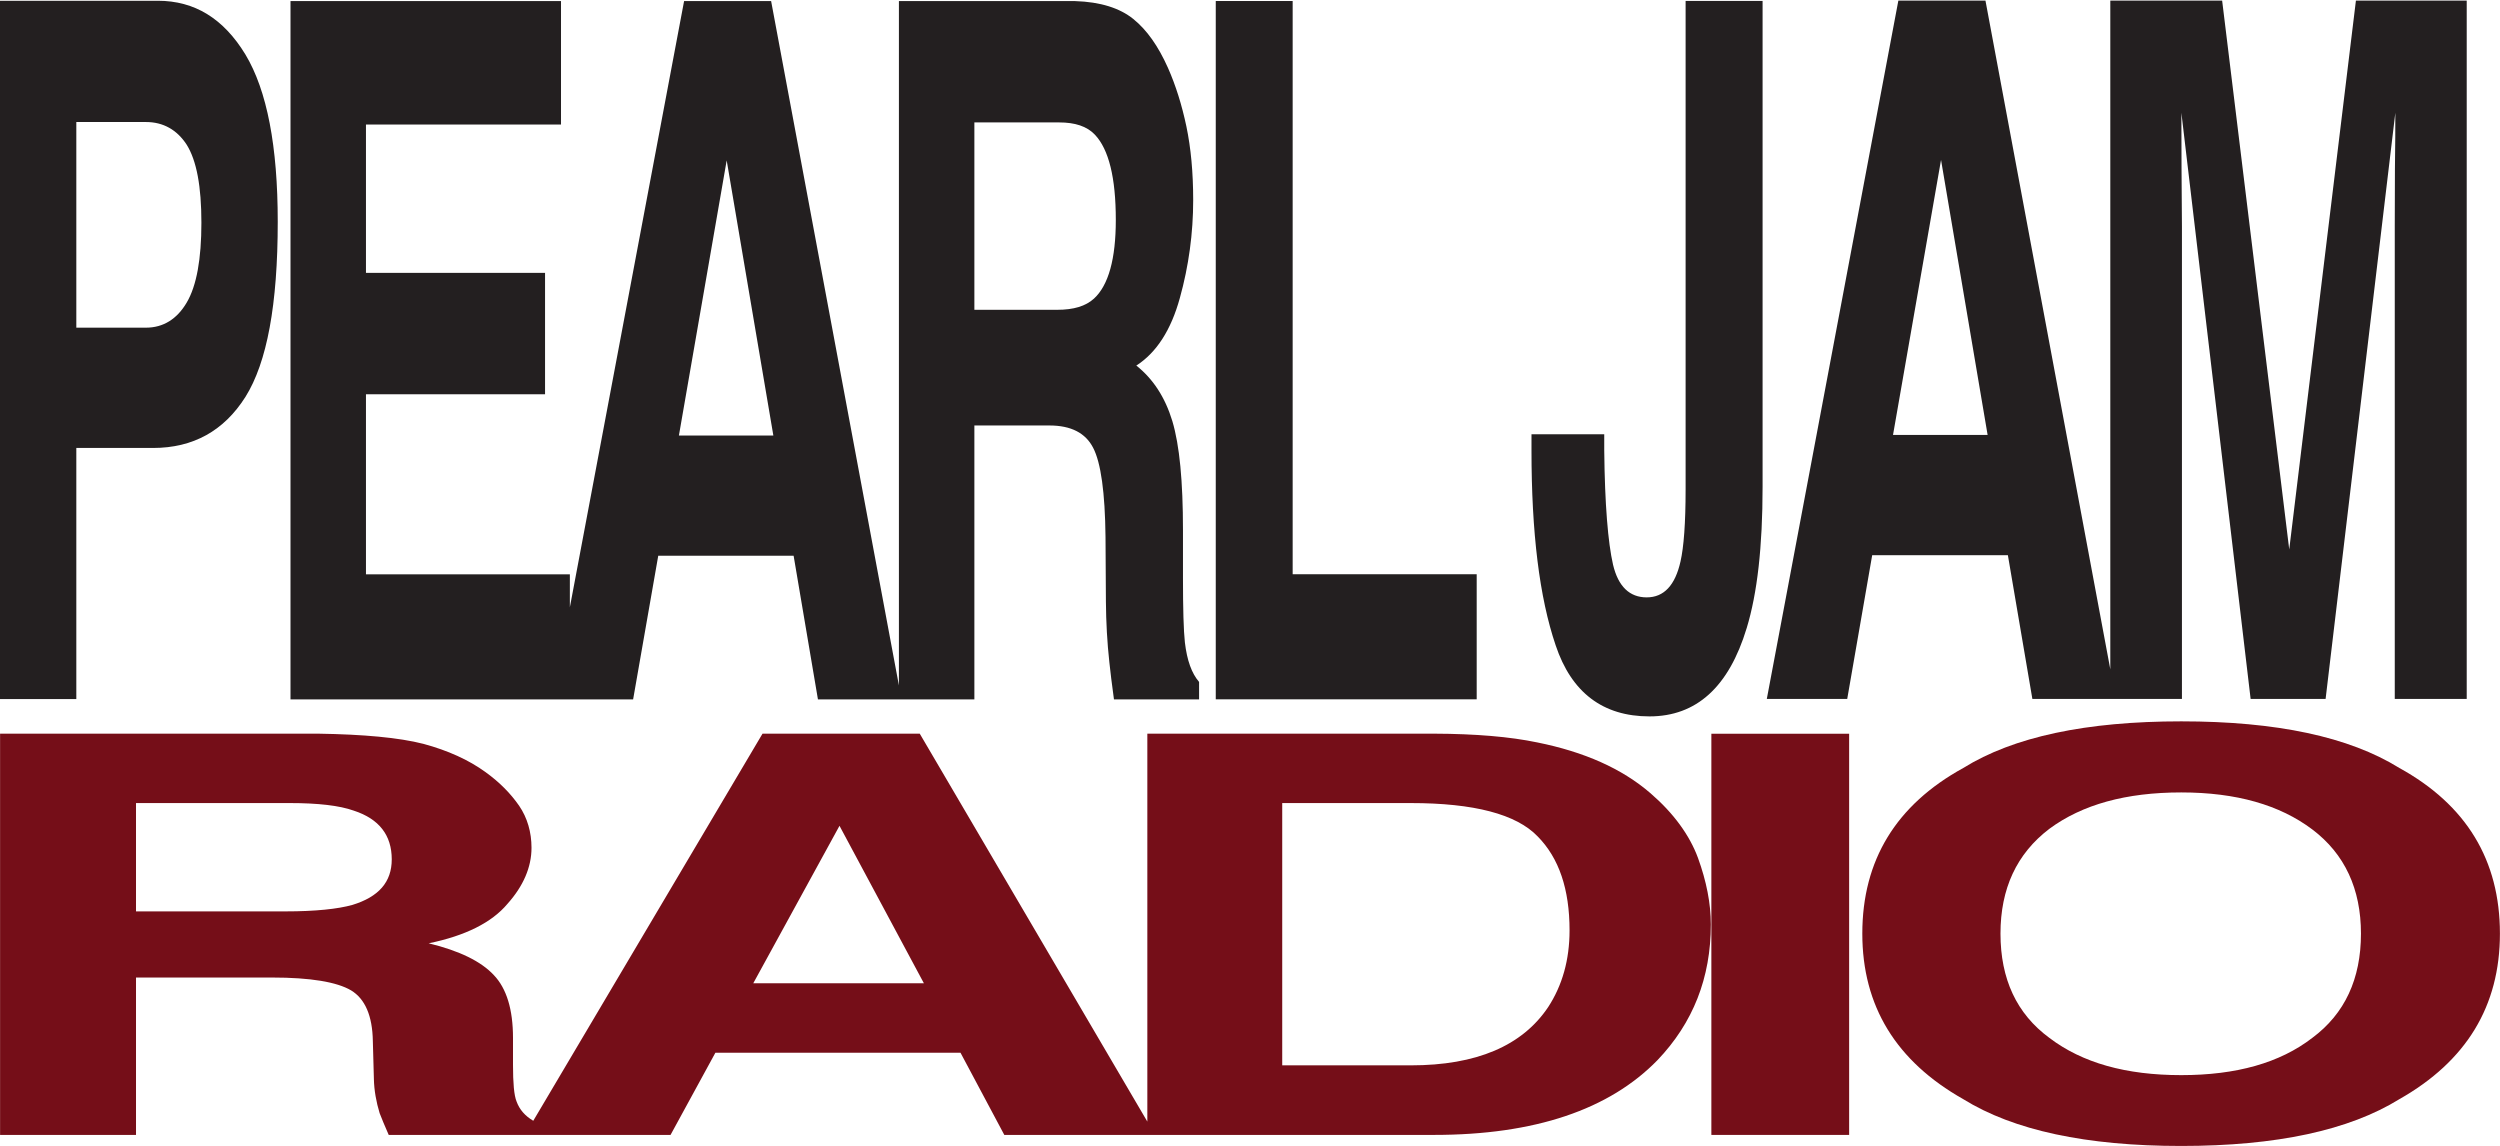 <svg width="800" height="366.72" version="1.1" viewBox="0 0 211.67 97.027" xmlns="http://www.w3.org/2000/svg">
 <g transform="translate(6.778 32.783)">
  <g transform="matrix(6.754 0 0 -6.754 -348.89 1923.8)">
   <g transform="translate(52.994 285.9)">
    <path d="m0 0c-0.122-0.208-0.295-0.315-0.511-0.315h-0.873v2.578h0.873c0.216 0 0.389-0.097 0.511-0.285 0.124-0.199 0.184-0.522 0.184-0.978 0-0.454-0.06-0.79-0.184-1m-0.361 3.783h-1.982v-8.754h0.959v3.148h0.962c0.503 0 0.889 0.215 1.158 0.64 0.271 0.433 0.405 1.159 0.405 2.196 0 0.945-0.134 1.645-0.405 2.096-0.274 0.451-0.637 0.674-1.097 0.674" fill="#231f20"/>
   </g>
   <g transform="translate(64.368 285.95)">
    <path d="m0 0c-0.105-0.096-0.256-0.141-0.462-0.141h-1.038v2.349h1.063c0.198 0 0.348-0.048 0.448-0.154 0.174-0.184 0.262-0.538 0.262-1.069 0-0.489-0.092-0.818-0.273-0.985m-5.204-1.717 0.599 3.449 0.585-3.449zm6.319-1.775v0.587c0 0.616-0.043 1.066-0.133 1.368-0.091 0.3-0.242 0.53-0.452 0.697 0.253 0.162 0.436 0.447 0.546 0.848 0.111 0.398 0.167 0.812 0.167 1.226 0 0.348-0.029 0.654-0.085 0.923-0.057 0.27-0.134 0.516-0.232 0.737-0.121 0.27-0.262 0.472-0.434 0.611-0.169 0.136-0.41 0.214-0.729 0.224h-2.209v-8.579l-1.602 8.579h-1.091l-1.432-7.599v0.413h-2.556v2.257h2.245v1.522h-2.245v1.86h2.445v1.547h-3.391v-8.754h4.295l0.315 1.801h1.697l0.305-1.801h1.961v3.434h0.941c0.27 0 0.453-0.094 0.548-0.28 0.097-0.186 0.149-0.56 0.155-1.118l5e-3 -0.814c2e-3 -0.254 0.016-0.509 0.043-0.755 0.012-0.116 0.032-0.277 0.058-0.467h1.067v0.219c-0.093 0.109-0.151 0.268-0.178 0.496-0.016 0.146-0.024 0.415-0.024 0.818" fill="#231f20"/>
   </g>
   <g transform="translate(66.858 289.68)">
    <path d="m0 0h-0.964v-8.754h3.271v1.568h-2.307z" fill="#231f20"/>
   </g>
   <g transform="translate(71.784 283.56)">
    <path d="m0 0c0-0.426-0.023-0.727-0.064-0.906-0.067-0.299-0.208-0.45-0.424-0.45-0.213 0-0.357 0.135-0.422 0.411-0.063 0.276-0.103 0.757-0.11 1.431v0.203h-0.912v-0.203c0-1.03 0.099-1.842 0.303-2.443 0.198-0.592 0.592-0.891 1.176-0.891 0.587 0 0.995 0.367 1.219 1.108 0.132 0.433 0.199 1.018 0.199 1.77v6.091h-0.965z" fill="#231f20"/>
   </g>
   <g transform="translate(74.384 284.24)">
    <path d="m0 0 0.602 3.448 0.584-3.448zm5.803 5.445-0.836-6.88-0.841 6.88h-1.402v-8.383l-1.565 8.383h-1.092l-1.649-8.754h1.008l0.313 1.802h1.701l0.307-1.802h1.875v5.924c0 0.17-3e-3 0.406-5e-3 0.716 0 0.309-2e-3 0.543-2e-3 0.708l0.868-7.348h0.94l0.874 7.348c0-0.165 0-0.399-5e-3 -0.708 0-0.31-2e-3 -0.546-2e-3 -0.716v-5.924h0.902v8.754z" fill="#231f20"/>
   </g>
  </g>
  <g transform="matrix(6.754 0 0 -6.754 124.31 52.473)">
   <path d="m0 0c-0.326-0.488-0.901-0.732-1.723-0.732h-1.612v3.288h1.612c0.792 0 1.323-0.139 1.59-0.418 0.267-0.27 0.4-0.661 0.4-1.178 0-0.37-0.091-0.689-0.267-0.96m-9.966 0.297 1.081 1.974 1.058-1.974zm-5.026 0.982c-0.182-0.051-0.463-0.081-0.838-0.081h-1.874v1.358h1.925c0.358 0 0.626-0.031 0.805-0.095 0.319-0.104 0.476-0.309 0.476-0.611 0-0.284-0.163-0.47-0.494-0.571m16.275 1.399c-0.362 0.313-0.835 0.52-1.42 0.638-0.345 0.072-0.773 0.108-1.294 0.11h-3.595v-4.863l-2.853 4.863h-1.971l-2.874-4.853c-0.104 0.062-0.172 0.14-0.209 0.241-0.032 0.077-0.045 0.232-0.045 0.461v0.338c0 0.354-0.08 0.619-0.24 0.786-0.16 0.173-0.434 0.306-0.817 0.399 0.458 0.094 0.79 0.259 0.987 0.494 0.199 0.222 0.302 0.46 0.302 0.703 0 0.196-0.052 0.376-0.155 0.527-0.107 0.154-0.243 0.293-0.42 0.421-0.213 0.155-0.473 0.272-0.779 0.355-0.309 0.079-0.75 0.119-1.319 0.128h-3.989v-5.03h1.704v1.973h1.704c0.485 0 0.814-0.056 0.992-0.161 0.175-0.106 0.268-0.318 0.273-0.637l0.013-0.472c3e-3 -0.145 0.03-0.292 0.072-0.43 0.027-0.069 0.062-0.156 0.114-0.273h3.533l0.562 1.03h3.073l0.549-1.03h5.388c1.262 0 2.196 0.317 2.8 0.937 0.446 0.467 0.669 1.032 0.669 1.702 0 0.262-0.055 0.541-0.161 0.833-0.105 0.285-0.305 0.56-0.594 0.81" fill="#750e18"/>
  </g>
  <path d="m138.12 63.307h11.665v-33.967h-11.665z" fill="#750e18"/>
  <g transform="matrix(6.754 0 0 -6.754 189 55.091)">
   <path d="m0 0c-0.407-0.314-0.952-0.467-1.643-0.467-0.692 0-1.24 0.153-1.653 0.467-0.411 0.302-0.613 0.739-0.613 1.307 0 0.563 0.202 1.001 0.613 1.314 0.413 0.305 0.961 0.456 1.653 0.456 0.691 0 1.236-0.157 1.643-0.464s0.61-0.747 0.61-1.306c0-0.568-0.203-1.005-0.61-1.307m1.092 3.383c-0.632 0.392-1.541 0.585-2.735 0.585-1.192 0-2.102-0.193-2.733-0.585-0.842-0.463-1.265-1.156-1.265-2.076 0-0.908 0.423-1.599 1.265-2.075 0.631-0.391 1.541-0.587 2.733-0.587 1.194 0 2.103 0.196 2.735 0.587 0.84 0.476 1.26 1.167 1.26 2.075 0 0.92-0.42 1.613-1.26 2.076" fill="#750e18"/>
  </g>
 </g>
</svg>
